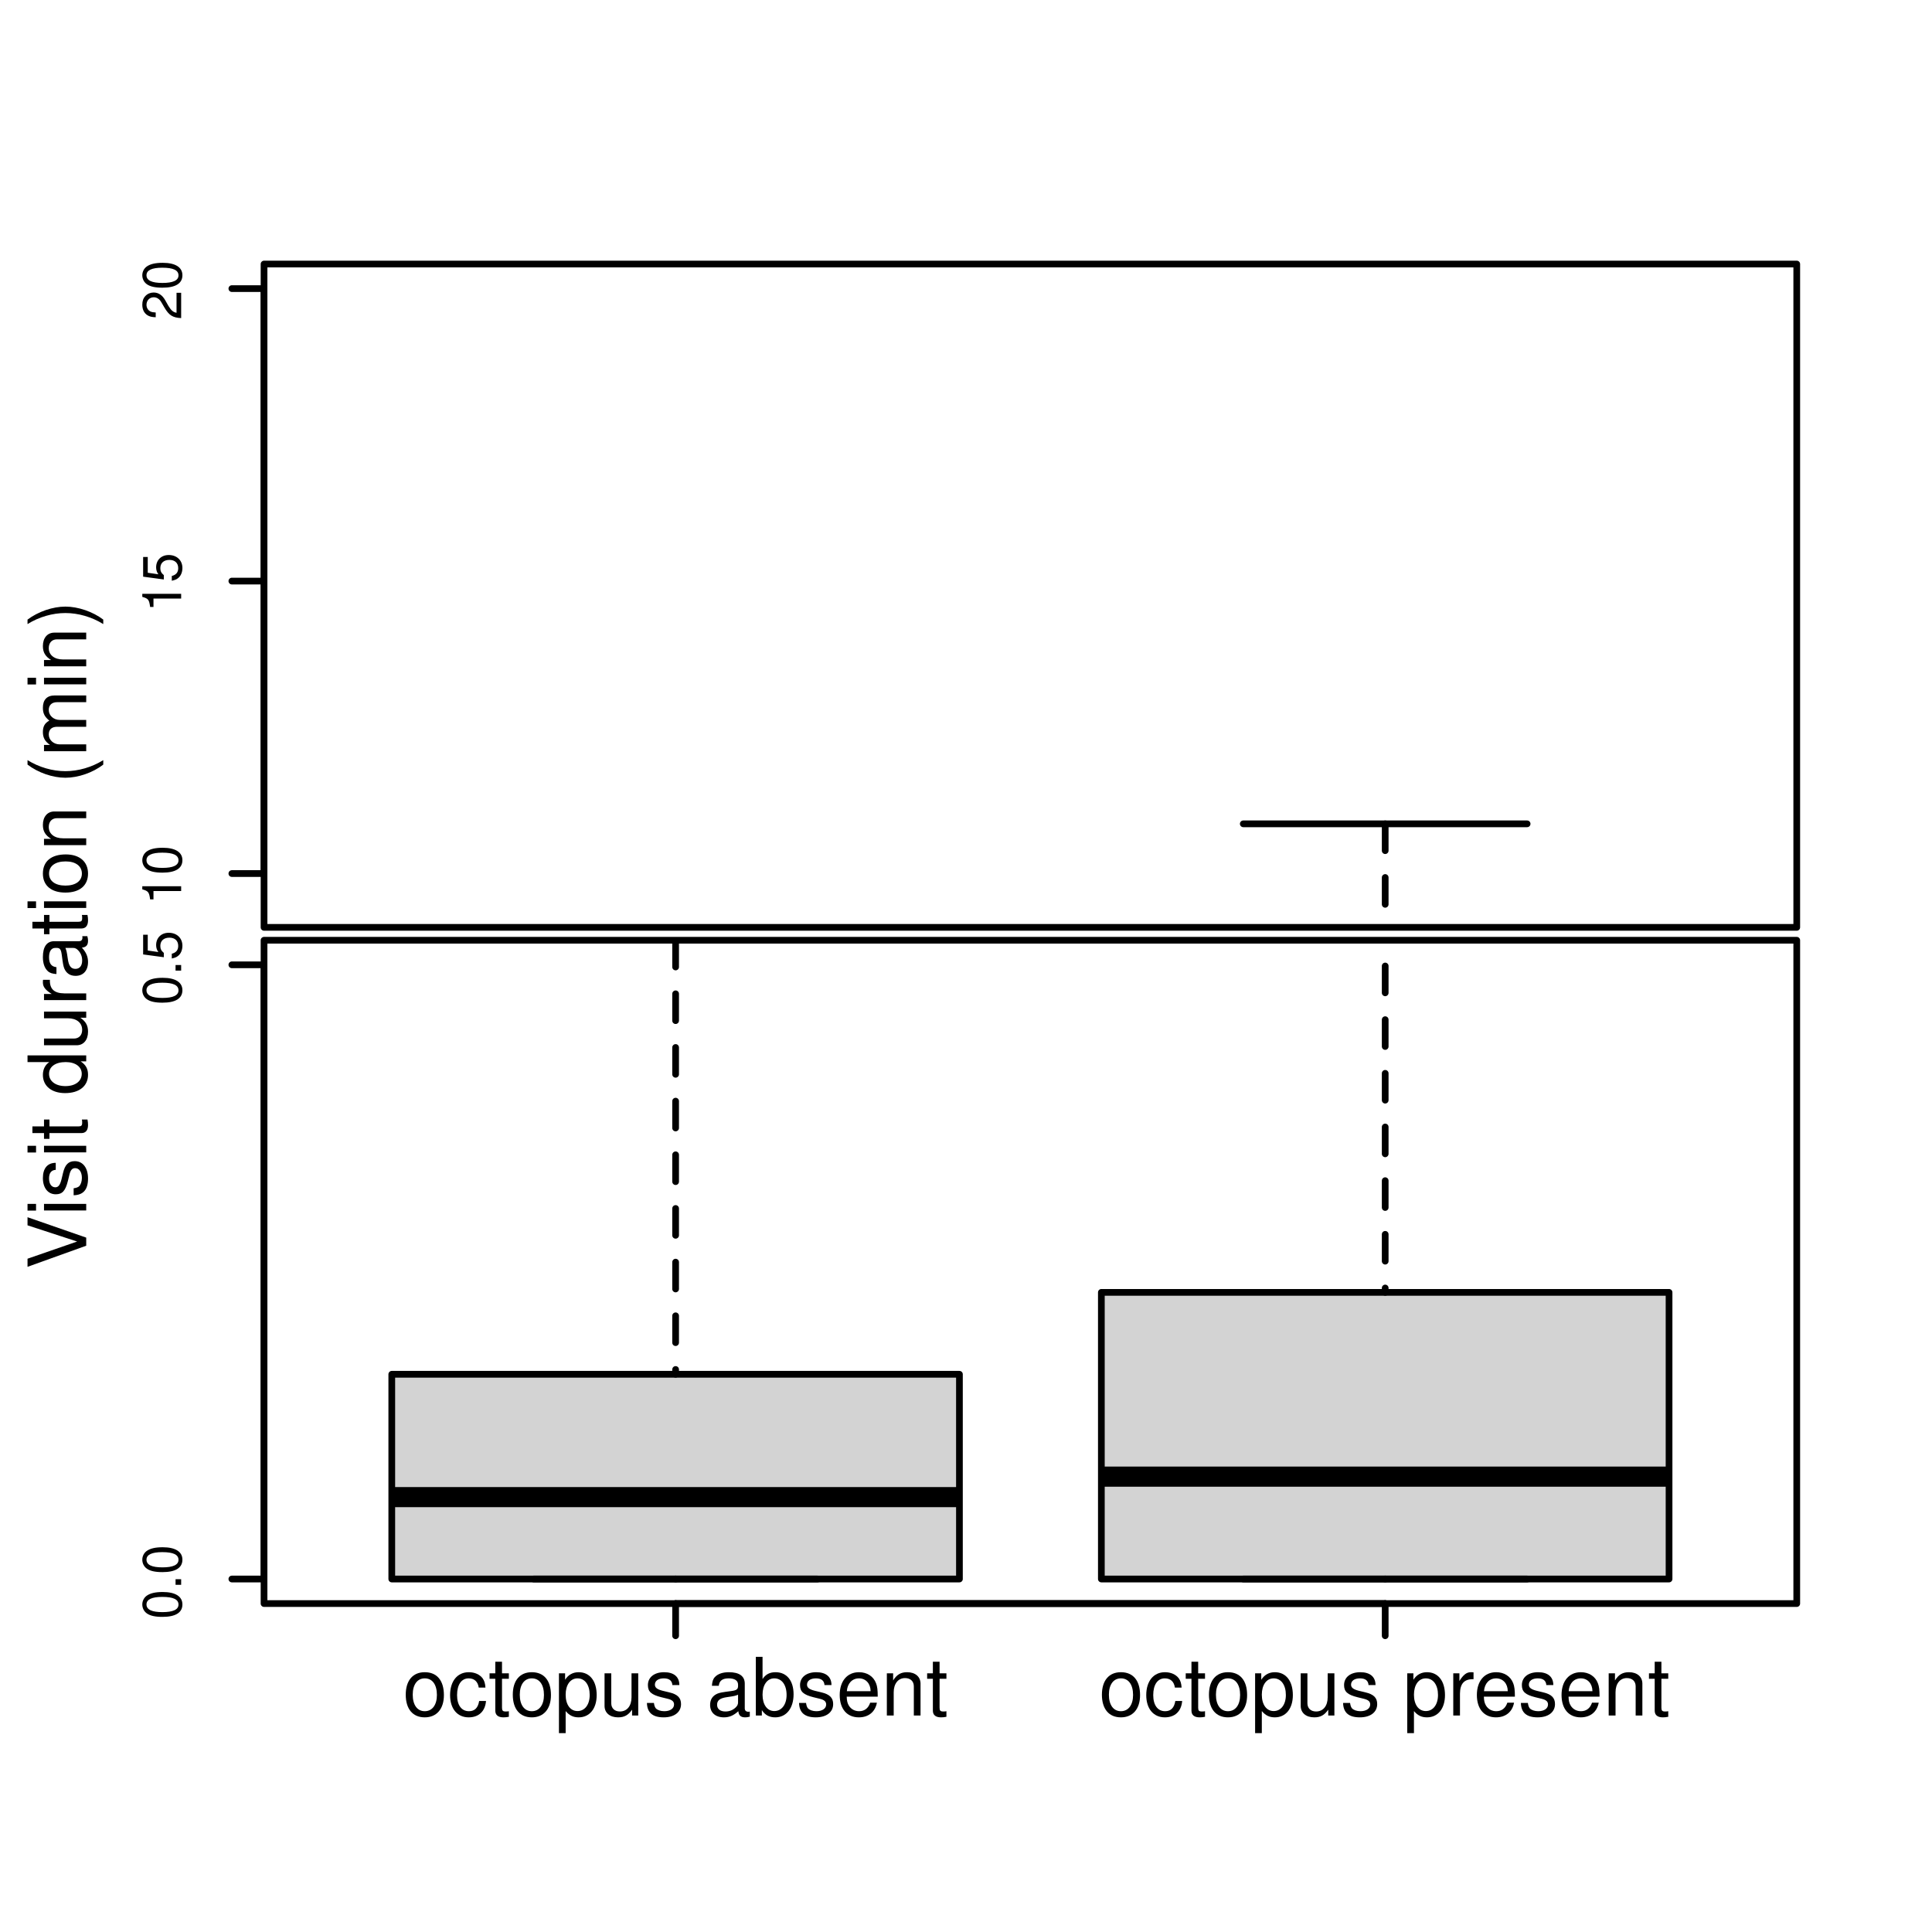 <?xml version="1.0" encoding="UTF-8"?>
<svg xmlns="http://www.w3.org/2000/svg" xmlns:xlink="http://www.w3.org/1999/xlink" width="216pt" height="216pt" viewBox="0 0 216 216" version="1.1">
<defs>
<g>
<symbol overflow="visible" id="glyph0-0">
<path style="stroke:none;" d=""/>
</symbol>
<symbol overflow="visible" id="glyph0-1">
<path style="stroke:none;" d="M -3.094 -1.547 L 0 -1.547 L 0 -2.078 L -4.344 -2.078 L -4.344 -1.734 C -3.672 -1.547 -3.578 -1.422 -3.469 -0.609 L -3.094 -0.609 Z M -3.094 -1.547 "/>
</symbol>
<symbol overflow="visible" id="glyph0-2">
<path style="stroke:none;" d="M -4.344 -1.656 C -4.344 -1.25 -4.156 -0.891 -3.859 -0.672 C -3.484 -0.391 -2.906 -0.266 -2.094 -0.266 C -0.641 -0.266 0.141 -0.734 0.141 -1.656 C 0.141 -2.547 -0.641 -3.047 -2.062 -3.047 C -2.906 -3.047 -3.469 -2.906 -3.859 -2.625 C -4.156 -2.406 -4.344 -2.047 -4.344 -1.656 Z M -3.875 -1.656 C -3.875 -2.219 -3.281 -2.5 -2.109 -2.5 C -0.875 -2.5 -0.297 -2.219 -0.297 -1.641 C -0.297 -1.078 -0.906 -0.797 -2.094 -0.797 C -3.281 -0.797 -3.875 -1.078 -3.875 -1.656 Z M -3.875 -1.656 "/>
</symbol>
<symbol overflow="visible" id="glyph0-3">
<path style="stroke:none;" d="M -4.25 -2.859 L -4.25 -0.656 L -1.938 -0.344 L -1.938 -0.828 C -2.234 -1.078 -2.328 -1.281 -2.328 -1.609 C -2.328 -2.188 -1.938 -2.531 -1.312 -2.531 C -0.703 -2.531 -0.328 -2.188 -0.328 -1.609 C -0.328 -1.141 -0.562 -0.859 -1.047 -0.734 L -1.047 -0.203 C -0.703 -0.281 -0.531 -0.344 -0.375 -0.469 C -0.047 -0.703 0.141 -1.141 0.141 -1.625 C 0.141 -2.484 -0.484 -3.078 -1.391 -3.078 C -2.219 -3.078 -2.797 -2.516 -2.797 -1.703 C -2.797 -1.406 -2.719 -1.156 -2.547 -0.922 L -3.734 -1.094 L -3.734 -2.859 Z M -4.25 -2.859 "/>
</symbol>
<symbol overflow="visible" id="glyph0-4">
<path style="stroke:none;" d="M -0.516 -3.031 L -0.516 -0.797 C -0.875 -0.859 -1.109 -1.047 -1.422 -1.562 L -1.766 -2.172 C -2.094 -2.766 -2.531 -3.062 -3.078 -3.062 C -3.438 -3.062 -3.766 -2.922 -4 -2.672 C -4.234 -2.422 -4.344 -2.109 -4.344 -1.703 C -4.344 -1.156 -4.141 -0.766 -3.781 -0.531 C -3.547 -0.375 -3.281 -0.312 -2.844 -0.297 L -2.844 -0.828 C -3.125 -0.844 -3.312 -0.875 -3.453 -0.953 C -3.719 -1.094 -3.875 -1.375 -3.875 -1.688 C -3.875 -2.172 -3.531 -2.531 -3.062 -2.531 C -2.719 -2.531 -2.406 -2.328 -2.203 -1.953 L -1.875 -1.391 C -1.359 -0.516 -0.953 -0.25 0 -0.203 L 0 -3.031 Z M -0.516 -3.031 "/>
</symbol>
<symbol overflow="visible" id="glyph0-5">
<path style="stroke:none;" d="M -0.625 -1.141 L -0.625 -0.516 L 0 -0.516 L 0 -1.141 Z M -0.625 -1.141 "/>
</symbol>
<symbol overflow="visible" id="glyph1-0">
<path style="stroke:none;" d=""/>
</symbol>
<symbol overflow="visible" id="glyph1-1">
<path style="stroke:none;" d="M 2.453 -4.844 C 1.109 -4.844 0.328 -3.906 0.328 -2.328 C 0.328 -0.734 1.109 0.203 2.453 0.203 C 3.781 0.203 4.594 -0.734 4.594 -2.281 C 4.594 -3.922 3.812 -4.844 2.453 -4.844 Z M 2.453 -4.156 C 3.297 -4.156 3.812 -3.469 3.812 -2.297 C 3.812 -1.172 3.281 -0.484 2.453 -0.484 C 1.625 -0.484 1.109 -1.172 1.109 -2.328 C 1.109 -3.469 1.625 -4.156 2.453 -4.156 Z M 2.453 -4.156 "/>
</symbol>
<symbol overflow="visible" id="glyph1-2">
<path style="stroke:none;" d="M 4.234 -3.125 C 4.203 -3.594 4.109 -3.891 3.922 -4.156 C 3.594 -4.594 3.031 -4.844 2.375 -4.844 C 1.094 -4.844 0.281 -3.844 0.281 -2.281 C 0.281 -0.75 1.094 0.203 2.359 0.203 C 3.484 0.203 4.203 -0.469 4.297 -1.625 L 3.531 -1.625 C 3.406 -0.859 3.031 -0.484 2.391 -0.484 C 1.562 -0.484 1.062 -1.156 1.062 -2.281 C 1.062 -3.453 1.547 -4.156 2.359 -4.156 C 3 -4.156 3.391 -3.781 3.484 -3.125 Z M 4.234 -3.125 "/>
</symbol>
<symbol overflow="visible" id="glyph1-3">
<path style="stroke:none;" d="M 2.281 -4.719 L 1.516 -4.719 L 1.516 -6.016 L 0.766 -6.016 L 0.766 -4.719 L 0.125 -4.719 L 0.125 -4.109 L 0.766 -4.109 L 0.766 -0.547 C 0.766 -0.047 1.094 0.203 1.672 0.203 C 1.875 0.203 2.031 0.188 2.281 0.141 L 2.281 -0.484 C 2.172 -0.453 2.078 -0.453 1.922 -0.453 C 1.609 -0.453 1.516 -0.547 1.516 -0.875 L 1.516 -4.109 L 2.281 -4.109 Z M 2.281 -4.719 "/>
</symbol>
<symbol overflow="visible" id="glyph1-4">
<path style="stroke:none;" d="M 0.484 1.969 L 1.234 1.969 L 1.234 -0.5 C 1.641 -0.016 2.078 0.203 2.688 0.203 C 3.922 0.203 4.703 -0.781 4.703 -2.281 C 4.703 -3.859 3.938 -4.844 2.688 -4.844 C 2.047 -4.844 1.531 -4.562 1.172 -4 L 1.172 -4.719 L 0.484 -4.719 Z M 2.562 -4.156 C 3.391 -4.156 3.922 -3.422 3.922 -2.297 C 3.922 -1.219 3.375 -0.5 2.562 -0.5 C 1.75 -0.5 1.234 -1.219 1.234 -2.328 C 1.234 -3.422 1.75 -4.156 2.562 -4.156 Z M 2.562 -4.156 "/>
</symbol>
<symbol overflow="visible" id="glyph1-5">
<path style="stroke:none;" d="M 4.344 0 L 4.344 -4.719 L 3.594 -4.719 L 3.594 -2.047 C 3.594 -1.078 3.094 -0.453 2.297 -0.453 C 1.703 -0.453 1.328 -0.812 1.328 -1.375 L 1.328 -4.719 L 0.578 -4.719 L 0.578 -1.078 C 0.578 -0.297 1.172 0.203 2.094 0.203 C 2.781 0.203 3.219 -0.031 3.656 -0.656 L 3.656 0 Z M 4.344 0 "/>
</symbol>
<symbol overflow="visible" id="glyph1-6">
<path style="stroke:none;" d="M 3.938 -3.406 C 3.938 -4.328 3.328 -4.844 2.234 -4.844 C 1.141 -4.844 0.422 -4.281 0.422 -3.406 C 0.422 -2.672 0.797 -2.328 1.922 -2.047 L 2.625 -1.875 C 3.141 -1.75 3.344 -1.562 3.344 -1.234 C 3.344 -0.781 2.906 -0.484 2.25 -0.484 C 1.844 -0.484 1.5 -0.609 1.312 -0.797 C 1.203 -0.938 1.141 -1.078 1.094 -1.406 L 0.312 -1.406 C 0.344 -0.312 0.953 0.203 2.188 0.203 C 3.375 0.203 4.125 -0.375 4.125 -1.281 C 4.125 -1.984 3.734 -2.375 2.797 -2.594 L 2.078 -2.766 C 1.469 -2.922 1.203 -3.109 1.203 -3.453 C 1.203 -3.891 1.594 -4.156 2.203 -4.156 C 2.812 -4.156 3.125 -3.891 3.156 -3.406 Z M 3.938 -3.406 "/>
</symbol>
<symbol overflow="visible" id="glyph1-7">
<path style="stroke:none;" d=""/>
</symbol>
<symbol overflow="visible" id="glyph1-8">
<path style="stroke:none;" d="M 4.812 -0.438 C 4.734 -0.422 4.703 -0.422 4.656 -0.422 C 4.391 -0.422 4.25 -0.562 4.25 -0.797 L 4.25 -3.562 C 4.25 -4.406 3.641 -4.844 2.469 -4.844 C 1.781 -4.844 1.234 -4.656 0.906 -4.297 C 0.688 -4.062 0.609 -3.781 0.578 -3.328 L 1.344 -3.328 C 1.406 -3.891 1.75 -4.156 2.453 -4.156 C 3.125 -4.156 3.5 -3.906 3.5 -3.453 L 3.5 -3.266 C 3.484 -2.938 3.328 -2.812 2.719 -2.734 C 1.656 -2.594 1.5 -2.562 1.203 -2.453 C 0.656 -2.219 0.375 -1.797 0.375 -1.188 C 0.375 -0.328 0.969 0.203 1.922 0.203 C 2.516 0.203 3 0 3.531 -0.484 C 3.578 0 3.812 0.203 4.297 0.203 C 4.469 0.203 4.562 0.188 4.812 0.125 Z M 3.5 -1.484 C 3.5 -1.234 3.422 -1.078 3.203 -0.875 C 2.891 -0.594 2.531 -0.453 2.094 -0.453 C 1.5 -0.453 1.156 -0.734 1.156 -1.203 C 1.156 -1.703 1.484 -1.953 2.297 -2.062 C 3.094 -2.172 3.25 -2.219 3.5 -2.328 Z M 3.5 -1.484 "/>
</symbol>
<symbol overflow="visible" id="glyph1-9">
<path style="stroke:none;" d="M 0.484 -6.562 L 0.484 0 L 1.156 0 L 1.156 -0.609 C 1.516 -0.047 2 0.203 2.656 0.203 C 3.891 0.203 4.703 -0.812 4.703 -2.375 C 4.703 -3.906 3.938 -4.844 2.688 -4.844 C 2.047 -4.844 1.578 -4.609 1.234 -4.078 L 1.234 -6.562 Z M 2.547 -4.156 C 3.391 -4.156 3.922 -3.422 3.922 -2.297 C 3.922 -1.219 3.359 -0.5 2.547 -0.5 C 1.75 -0.5 1.234 -1.219 1.234 -2.328 C 1.234 -3.422 1.75 -4.156 2.547 -4.156 Z M 2.547 -4.156 "/>
</symbol>
<symbol overflow="visible" id="glyph1-10">
<path style="stroke:none;" d="M 4.609 -2.109 C 4.609 -2.828 4.562 -3.266 4.422 -3.609 C 4.125 -4.391 3.406 -4.844 2.516 -4.844 C 1.203 -4.844 0.359 -3.859 0.359 -2.297 C 0.359 -0.734 1.172 0.203 2.5 0.203 C 3.578 0.203 4.328 -0.406 4.516 -1.438 L 3.766 -1.438 C 3.562 -0.812 3.125 -0.484 2.531 -0.484 C 2.047 -0.484 1.641 -0.703 1.391 -1.094 C 1.219 -1.375 1.156 -1.641 1.141 -2.109 Z M 1.156 -2.719 C 1.219 -3.594 1.75 -4.156 2.516 -4.156 C 3.281 -4.156 3.812 -3.562 3.812 -2.719 Z M 1.156 -2.719 "/>
</symbol>
<symbol overflow="visible" id="glyph1-11">
<path style="stroke:none;" d="M 0.625 -4.719 L 0.625 0 L 1.391 0 L 1.391 -2.594 C 1.391 -3.562 1.891 -4.188 2.656 -4.188 C 3.266 -4.188 3.641 -3.828 3.641 -3.266 L 3.641 0 L 4.391 0 L 4.391 -3.562 C 4.391 -4.344 3.797 -4.844 2.891 -4.844 C 2.188 -4.844 1.734 -4.578 1.328 -3.922 L 1.328 -4.719 Z M 0.625 -4.719 "/>
</symbol>
<symbol overflow="visible" id="glyph1-12">
<path style="stroke:none;" d="M 0.625 -4.719 L 0.625 0 L 1.375 0 L 1.375 -2.453 C 1.391 -3.578 1.859 -4.094 2.891 -4.062 L 2.891 -4.828 C 2.766 -4.844 2.688 -4.844 2.594 -4.844 C 2.109 -4.844 1.75 -4.562 1.312 -3.859 L 1.312 -4.719 Z M 0.625 -4.719 "/>
</symbol>
<symbol overflow="visible" id="glyph2-0">
<path style="stroke:none;" d=""/>
</symbol>
<symbol overflow="visible" id="glyph2-1">
<path style="stroke:none;" d="M 0 -3.531 L -6.562 -5.812 L -6.562 -4.906 L -1.016 -3.094 L -6.562 -1.172 L -6.562 -0.266 L 0 -2.625 Z M 0 -3.531 "/>
</symbol>
<symbol overflow="visible" id="glyph2-2">
<path style="stroke:none;" d="M -4.719 -1.344 L -4.719 -0.609 L 0 -0.609 L 0 -1.344 Z M -6.562 -1.344 L -6.562 -0.594 L -5.609 -0.594 L -5.609 -1.344 Z M -6.562 -1.344 "/>
</symbol>
<symbol overflow="visible" id="glyph2-3">
<path style="stroke:none;" d="M -3.406 -3.938 C -4.328 -3.938 -4.844 -3.328 -4.844 -2.234 C -4.844 -1.141 -4.281 -0.422 -3.406 -0.422 C -2.672 -0.422 -2.328 -0.797 -2.047 -1.922 L -1.875 -2.625 C -1.75 -3.141 -1.562 -3.344 -1.234 -3.344 C -0.781 -3.344 -0.484 -2.906 -0.484 -2.25 C -0.484 -1.844 -0.609 -1.5 -0.797 -1.312 C -0.938 -1.203 -1.078 -1.141 -1.406 -1.094 L -1.406 -0.312 C -0.312 -0.344 0.203 -0.953 0.203 -2.188 C 0.203 -3.375 -0.375 -4.125 -1.281 -4.125 C -1.984 -4.125 -2.375 -3.734 -2.594 -2.797 L -2.766 -2.078 C -2.922 -1.469 -3.109 -1.203 -3.453 -1.203 C -3.891 -1.203 -4.156 -1.594 -4.156 -2.203 C -4.156 -2.812 -3.891 -3.125 -3.406 -3.156 Z M -3.406 -3.938 "/>
</symbol>
<symbol overflow="visible" id="glyph2-4">
<path style="stroke:none;" d="M -4.719 -2.281 L -4.719 -1.516 L -6.016 -1.516 L -6.016 -0.766 L -4.719 -0.766 L -4.719 -0.125 L -4.109 -0.125 L -4.109 -0.766 L -0.547 -0.766 C -0.047 -0.766 0.203 -1.094 0.203 -1.672 C 0.203 -1.875 0.188 -2.031 0.141 -2.281 L -0.484 -2.281 C -0.453 -2.172 -0.453 -2.078 -0.453 -1.922 C -0.453 -1.609 -0.547 -1.516 -0.875 -1.516 L -4.109 -1.516 L -4.109 -2.281 Z M -4.719 -2.281 "/>
</symbol>
<symbol overflow="visible" id="glyph2-5">
<path style="stroke:none;" d=""/>
</symbol>
<symbol overflow="visible" id="glyph2-6">
<path style="stroke:none;" d="M -6.562 -4.453 L -6.562 -3.703 L -4.125 -3.703 C -4.594 -3.391 -4.844 -2.891 -4.844 -2.266 C -4.844 -1.031 -3.875 -0.234 -2.359 -0.234 C -0.781 -0.234 0.203 -1.016 0.203 -2.281 C 0.203 -2.938 -0.031 -3.391 -0.625 -3.781 L 0 -3.781 L 0 -4.453 Z M -4.156 -2.391 C -4.156 -3.188 -3.438 -3.703 -2.297 -3.703 C -1.219 -3.703 -0.5 -3.188 -0.5 -2.391 C -0.5 -1.562 -1.219 -1.016 -2.328 -1.016 C -3.422 -1.016 -4.156 -1.562 -4.156 -2.391 Z M -4.156 -2.391 "/>
</symbol>
<symbol overflow="visible" id="glyph2-7">
<path style="stroke:none;" d="M 0 -4.344 L -4.719 -4.344 L -4.719 -3.594 L -2.047 -3.594 C -1.078 -3.594 -0.453 -3.094 -0.453 -2.297 C -0.453 -1.703 -0.812 -1.328 -1.375 -1.328 L -4.719 -1.328 L -4.719 -0.578 L -1.078 -0.578 C -0.297 -0.578 0.203 -1.172 0.203 -2.094 C 0.203 -2.781 -0.031 -3.219 -0.656 -3.656 L 0 -3.656 Z M 0 -4.344 "/>
</symbol>
<symbol overflow="visible" id="glyph2-8">
<path style="stroke:none;" d="M -4.719 -0.625 L 0 -0.625 L 0 -1.375 L -2.453 -1.375 C -3.578 -1.391 -4.094 -1.859 -4.062 -2.891 L -4.828 -2.891 C -4.844 -2.766 -4.844 -2.688 -4.844 -2.594 C -4.844 -2.109 -4.562 -1.75 -3.859 -1.312 L -4.719 -1.312 Z M -4.719 -0.625 "/>
</symbol>
<symbol overflow="visible" id="glyph2-9">
<path style="stroke:none;" d="M -0.438 -4.812 C -0.422 -4.734 -0.422 -4.703 -0.422 -4.656 C -0.422 -4.391 -0.562 -4.25 -0.797 -4.25 L -3.562 -4.25 C -4.406 -4.25 -4.844 -3.641 -4.844 -2.469 C -4.844 -1.781 -4.656 -1.234 -4.297 -0.906 C -4.062 -0.688 -3.781 -0.609 -3.328 -0.578 L -3.328 -1.344 C -3.891 -1.406 -4.156 -1.75 -4.156 -2.453 C -4.156 -3.125 -3.906 -3.5 -3.453 -3.5 L -3.266 -3.5 C -2.938 -3.484 -2.812 -3.328 -2.734 -2.719 C -2.594 -1.656 -2.562 -1.5 -2.453 -1.203 C -2.219 -0.656 -1.797 -0.375 -1.188 -0.375 C -0.328 -0.375 0.203 -0.969 0.203 -1.922 C 0.203 -2.516 0 -3 -0.484 -3.531 C 0 -3.578 0.203 -3.812 0.203 -4.297 C 0.203 -4.469 0.188 -4.562 0.125 -4.812 Z M -1.484 -3.5 C -1.234 -3.5 -1.078 -3.422 -0.875 -3.203 C -0.594 -2.891 -0.453 -2.531 -0.453 -2.094 C -0.453 -1.5 -0.734 -1.156 -1.203 -1.156 C -1.703 -1.156 -1.953 -1.484 -2.062 -2.297 C -2.172 -3.094 -2.219 -3.25 -2.328 -3.5 Z M -1.484 -3.5 "/>
</symbol>
<symbol overflow="visible" id="glyph2-10">
<path style="stroke:none;" d="M -4.844 -2.453 C -4.844 -1.109 -3.906 -0.328 -2.328 -0.328 C -0.734 -0.328 0.203 -1.109 0.203 -2.453 C 0.203 -3.781 -0.734 -4.594 -2.281 -4.594 C -3.922 -4.594 -4.844 -3.812 -4.844 -2.453 Z M -4.156 -2.453 C -4.156 -3.297 -3.469 -3.812 -2.297 -3.812 C -1.172 -3.812 -0.484 -3.281 -0.484 -2.453 C -0.484 -1.625 -1.172 -1.109 -2.328 -1.109 C -3.469 -1.109 -4.156 -1.625 -4.156 -2.453 Z M -4.156 -2.453 "/>
</symbol>
<symbol overflow="visible" id="glyph2-11">
<path style="stroke:none;" d="M -4.719 -0.625 L 0 -0.625 L 0 -1.391 L -2.594 -1.391 C -3.562 -1.391 -4.188 -1.891 -4.188 -2.656 C -4.188 -3.266 -3.828 -3.641 -3.266 -3.641 L 0 -3.641 L 0 -4.391 L -3.562 -4.391 C -4.344 -4.391 -4.844 -3.797 -4.844 -2.891 C -4.844 -2.188 -4.578 -1.734 -3.922 -1.328 L -4.719 -1.328 Z M -4.719 -0.625 "/>
</symbol>
<symbol overflow="visible" id="glyph2-12">
<path style="stroke:none;" d="M -6.562 -2.125 C -5.375 -1.219 -3.75 -0.656 -2.328 -0.656 C -0.906 -0.656 0.734 -1.219 1.906 -2.125 L 1.906 -2.625 C 0.625 -1.828 -0.891 -1.391 -2.328 -1.391 C -3.766 -1.391 -5.281 -1.828 -6.562 -2.625 Z M -6.562 -2.125 "/>
</symbol>
<symbol overflow="visible" id="glyph2-13">
<path style="stroke:none;" d="M -4.719 -0.625 L 0 -0.625 L 0 -1.391 L -2.969 -1.391 C -3.641 -1.391 -4.188 -1.875 -4.188 -2.5 C -4.188 -3.047 -3.859 -3.359 -3.25 -3.359 L 0 -3.359 L 0 -4.125 L -2.969 -4.125 C -3.641 -4.125 -4.188 -4.609 -4.188 -5.234 C -4.188 -5.781 -3.844 -6.109 -3.25 -6.109 L 0 -6.109 L 0 -6.859 L -3.531 -6.859 C -4.391 -6.859 -4.844 -6.375 -4.844 -5.484 C -4.844 -4.859 -4.656 -4.484 -4.125 -4.047 C -4.641 -3.766 -4.844 -3.391 -4.844 -2.766 C -4.844 -2.141 -4.609 -1.719 -4.047 -1.328 L -4.719 -1.328 Z M -4.719 -0.625 "/>
</symbol>
<symbol overflow="visible" id="glyph2-14">
<path style="stroke:none;" d="M 1.906 -0.844 C 0.734 -1.734 -0.906 -2.297 -2.328 -2.297 C -3.75 -2.297 -5.375 -1.734 -6.562 -0.844 L -6.562 -0.344 C -5.281 -1.141 -3.766 -1.578 -2.328 -1.578 C -0.891 -1.578 0.625 -1.141 1.906 -0.344 Z M 1.906 -0.844 "/>
</symbol>
</g>
<clipPath id="clip1">
  <path d="M 154 91 L 156 91 L 156 103.68 L 154 103.68 Z M 154 91 "/>
</clipPath>
<clipPath id="clip2">
  <path d="M 75 105.121 L 76 105.121 L 76 155 L 75 155 Z M 75 105.121 "/>
</clipPath>
<clipPath id="clip3">
  <path d="M 154 105.121 L 156 105.121 L 156 145 L 154 145 Z M 154 105.121 "/>
</clipPath>
</defs>
<g id="surface215">
<rect x="0" y="0" width="216" height="216" style="fill:rgb(100%,100%,100%);fill-opacity:1;stroke:none;"/>
<g clip-path="url(#clip1)" clip-rule="nonzero">
<path style="fill:none;stroke-width:0.75;stroke-linecap:round;stroke-linejoin:round;stroke:rgb(0%,0%,0%);stroke-opacity:1;stroke-dasharray:3,3;stroke-miterlimit:10;" d="M 154.867 92.105 L 154.867 161.535 "/>
</g>
<path style="fill:none;stroke-width:0.75;stroke-linecap:round;stroke-linejoin:round;stroke:rgb(0%,0%,0%);stroke-opacity:1;stroke-miterlimit:10;" d="M 139 92.105 L 170.734 92.105 "/>
<path style="fill:none;stroke-width:0.75;stroke-linecap:round;stroke-linejoin:round;stroke:rgb(0%,0%,0%);stroke-opacity:1;stroke-miterlimit:10;" d="M 29.52 97.664 L 29.52 32.266 "/>
<path style="fill:none;stroke-width:0.75;stroke-linecap:round;stroke-linejoin:round;stroke:rgb(0%,0%,0%);stroke-opacity:1;stroke-miterlimit:10;" d="M 29.52 97.664 L 25.922 97.664 "/>
<path style="fill:none;stroke-width:0.75;stroke-linecap:round;stroke-linejoin:round;stroke:rgb(0%,0%,0%);stroke-opacity:1;stroke-miterlimit:10;" d="M 29.52 64.965 L 25.922 64.965 "/>
<path style="fill:none;stroke-width:0.75;stroke-linecap:round;stroke-linejoin:round;stroke:rgb(0%,0%,0%);stroke-opacity:1;stroke-miterlimit:10;" d="M 29.52 32.266 L 25.922 32.266 "/>
<g style="fill:rgb(0%,0%,0%);fill-opacity:1;">
  <use xlink:href="#glyph0-1" x="20.253" y="101.164"/>
  <use xlink:href="#glyph0-2" x="20.253" y="97.828"/>
</g>
<g style="fill:rgb(0%,0%,0%);fill-opacity:1;">
  <use xlink:href="#glyph0-1" x="20.253" y="68.465"/>
  <use xlink:href="#glyph0-3" x="20.253" y="65.129"/>
</g>
<g style="fill:rgb(0%,0%,0%);fill-opacity:1;">
  <use xlink:href="#glyph0-4" x="20.253" y="35.766"/>
  <use xlink:href="#glyph0-2" x="20.253" y="32.43"/>
</g>
<path style="fill:none;stroke-width:0.75;stroke-linecap:round;stroke-linejoin:round;stroke:rgb(0%,0%,0%);stroke-opacity:1;stroke-miterlimit:10;" d="M 29.52 103.68 L 200.879 103.68 L 200.879 29.52 L 29.52 29.52 Z M 29.52 103.68 "/>
<path style=" stroke:none;fill-rule:nonzero;fill:rgb(82.745%,82.745%,82.745%);fill-opacity:1;" d="M 43.801 176.535 L 107.266 176.535 L 107.266 153.645 L 43.801 153.645 Z M 43.801 176.535 "/>
<path style="fill:none;stroke-width:2.25;stroke-linecap:butt;stroke-linejoin:round;stroke:rgb(0%,0%,0%);stroke-opacity:1;stroke-miterlimit:10;" d="M 43.801 167.379 L 107.266 167.379 "/>
<path style="fill:none;stroke-width:0.75;stroke-linecap:round;stroke-linejoin:round;stroke:rgb(0%,0%,0%);stroke-opacity:1;stroke-dasharray:3,3;stroke-miterlimit:10;" d="M 75.535 176.535 L 75.535 176.535 "/>
<g clip-path="url(#clip2)" clip-rule="nonzero">
<path style="fill:none;stroke-width:0.75;stroke-linecap:round;stroke-linejoin:round;stroke:rgb(0%,0%,0%);stroke-opacity:1;stroke-dasharray:3,3;stroke-miterlimit:10;" d="M 75.535 -848.891 L 75.535 153.645 "/>
</g>
<path style="fill:none;stroke-width:0.75;stroke-linecap:round;stroke-linejoin:round;stroke:rgb(0%,0%,0%);stroke-opacity:1;stroke-miterlimit:10;" d="M 59.668 176.535 L 91.398 176.535 "/>
<path style="fill:none;stroke-width:0.75;stroke-linecap:round;stroke-linejoin:round;stroke:rgb(0%,0%,0%);stroke-opacity:1;stroke-miterlimit:10;" d="M 43.801 176.535 L 107.266 176.535 L 107.266 153.645 L 43.801 153.645 Z M 43.801 176.535 "/>
<path style=" stroke:none;fill-rule:nonzero;fill:rgb(82.745%,82.745%,82.745%);fill-opacity:1;" d="M 123.133 176.535 L 186.602 176.535 L 186.602 144.488 L 123.133 144.488 Z M 123.133 176.535 "/>
<path style="fill:none;stroke-width:2.25;stroke-linecap:butt;stroke-linejoin:round;stroke:rgb(0%,0%,0%);stroke-opacity:1;stroke-miterlimit:10;" d="M 123.133 165.09 L 186.602 165.09 "/>
<path style="fill:none;stroke-width:0.75;stroke-linecap:round;stroke-linejoin:round;stroke:rgb(0%,0%,0%);stroke-opacity:1;stroke-dasharray:3,3;stroke-miterlimit:10;" d="M 154.867 176.535 L 154.867 176.535 "/>
<g clip-path="url(#clip3)" clip-rule="nonzero">
<path style="fill:none;stroke-width:0.75;stroke-linecap:round;stroke-linejoin:round;stroke:rgb(0%,0%,0%);stroke-opacity:1;stroke-dasharray:3,3;stroke-miterlimit:10;" d="M 154.867 -864 L 154.867 144.488 "/>
</g>
<path style="fill:none;stroke-width:0.75;stroke-linecap:round;stroke-linejoin:round;stroke:rgb(0%,0%,0%);stroke-opacity:1;stroke-miterlimit:10;" d="M 139 176.535 L 170.734 176.535 "/>
<path style="fill:none;stroke-width:0.75;stroke-linecap:round;stroke-linejoin:round;stroke:rgb(0%,0%,0%);stroke-opacity:1;stroke-miterlimit:10;" d="M 123.133 176.535 L 186.602 176.535 L 186.602 144.488 L 123.133 144.488 Z M 123.133 176.535 "/>
<path style="fill:none;stroke-width:0.75;stroke-linecap:round;stroke-linejoin:round;stroke:rgb(0%,0%,0%);stroke-opacity:1;stroke-miterlimit:10;" d="M 29.52 176.535 L 29.52 107.867 "/>
<path style="fill:none;stroke-width:0.75;stroke-linecap:round;stroke-linejoin:round;stroke:rgb(0%,0%,0%);stroke-opacity:1;stroke-miterlimit:10;" d="M 29.52 176.535 L 25.922 176.535 "/>
<path style="fill:none;stroke-width:0.75;stroke-linecap:round;stroke-linejoin:round;stroke:rgb(0%,0%,0%);stroke-opacity:1;stroke-miterlimit:10;" d="M 29.52 107.867 L 25.922 107.867 "/>
<g style="fill:rgb(0%,0%,0%);fill-opacity:1;">
  <use xlink:href="#glyph0-2" x="20.253" y="181.035"/>
  <use xlink:href="#glyph0-5" x="20.253" y="177.699"/>
  <use xlink:href="#glyph0-2" x="20.253" y="176.031"/>
</g>
<g style="fill:rgb(0%,0%,0%);fill-opacity:1;">
  <use xlink:href="#glyph0-2" x="20.253" y="112.367"/>
  <use xlink:href="#glyph0-5" x="20.253" y="109.031"/>
  <use xlink:href="#glyph0-3" x="20.253" y="107.363"/>
</g>
<path style="fill:none;stroke-width:0.75;stroke-linecap:round;stroke-linejoin:round;stroke:rgb(0%,0%,0%);stroke-opacity:1;stroke-miterlimit:10;" d="M 75.535 179.281 L 154.867 179.281 "/>
<path style="fill:none;stroke-width:0.75;stroke-linecap:round;stroke-linejoin:round;stroke:rgb(0%,0%,0%);stroke-opacity:1;stroke-miterlimit:10;" d="M 75.535 179.281 L 75.535 182.879 "/>
<path style="fill:none;stroke-width:0.75;stroke-linecap:round;stroke-linejoin:round;stroke:rgb(0%,0%,0%);stroke-opacity:1;stroke-miterlimit:10;" d="M 154.867 179.281 L 154.867 182.879 "/>
<g style="fill:rgb(0%,0%,0%);fill-opacity:1;">
  <use xlink:href="#glyph1-1" x="45.035" y="191.799"/>
  <use xlink:href="#glyph1-2" x="50.039" y="191.799"/>
  <use xlink:href="#glyph1-3" x="54.609" y="191.799"/>
  <use xlink:href="#glyph1-1" x="57.003" y="191.799"/>
  <use xlink:href="#glyph1-4" x="62.007" y="191.799"/>
  <use xlink:href="#glyph1-5" x="67.011" y="191.799"/>
  <use xlink:href="#glyph1-6" x="72.015" y="191.799"/>
  <use xlink:href="#glyph1-7" x="76.514" y="191.799"/>
  <use xlink:href="#glyph1-8" x="79.016" y="191.799"/>
  <use xlink:href="#glyph1-9" x="84.02" y="191.799"/>
  <use xlink:href="#glyph1-6" x="89.023" y="191.799"/>
  <use xlink:href="#glyph1-10" x="93.522" y="191.799"/>
  <use xlink:href="#glyph1-11" x="98.526" y="191.799"/>
  <use xlink:href="#glyph1-3" x="103.53" y="191.799"/>
</g>
<g style="fill:rgb(0%,0%,0%);fill-opacity:1;">
  <use xlink:href="#glyph1-1" x="122.867" y="191.799"/>
  <use xlink:href="#glyph1-2" x="127.871" y="191.799"/>
  <use xlink:href="#glyph1-3" x="132.441" y="191.799"/>
  <use xlink:href="#glyph1-1" x="134.835" y="191.799"/>
  <use xlink:href="#glyph1-4" x="139.839" y="191.799"/>
  <use xlink:href="#glyph1-5" x="144.843" y="191.799"/>
  <use xlink:href="#glyph1-6" x="149.847" y="191.799"/>
  <use xlink:href="#glyph1-7" x="154.346" y="191.799"/>
  <use xlink:href="#glyph1-4" x="156.848" y="191.799"/>
  <use xlink:href="#glyph1-12" x="161.852" y="191.799"/>
  <use xlink:href="#glyph1-10" x="164.757" y="191.799"/>
  <use xlink:href="#glyph1-6" x="169.725" y="191.799"/>
  <use xlink:href="#glyph1-10" x="174.224" y="191.799"/>
  <use xlink:href="#glyph1-11" x="179.228" y="191.799"/>
  <use xlink:href="#glyph1-3" x="184.231" y="191.799"/>
</g>
<path style="fill:none;stroke-width:0.75;stroke-linecap:round;stroke-linejoin:round;stroke:rgb(0%,0%,0%);stroke-opacity:1;stroke-miterlimit:10;" d="M 29.52 179.281 L 200.879 179.281 L 200.879 105.121 L 29.52 105.121 Z M 29.52 179.281 "/>
<g style="fill:rgb(0%,0%,0%);fill-opacity:1;">
  <use xlink:href="#glyph2-1" x="9.639" y="141.898"/>
  <use xlink:href="#glyph2-2" x="9.639" y="135.941"/>
  <use xlink:href="#glyph2-3" x="9.639" y="133.944"/>
  <use xlink:href="#glyph2-2" x="9.639" y="129.445"/>
  <use xlink:href="#glyph2-4" x="9.639" y="127.448"/>
  <use xlink:href="#glyph2-5" x="9.639" y="124.946"/>
  <use xlink:href="#glyph2-6" x="9.639" y="122.444"/>
  <use xlink:href="#glyph2-7" x="9.639" y="117.44"/>
  <use xlink:href="#glyph2-8" x="9.639" y="112.437"/>
  <use xlink:href="#glyph2-9" x="9.639" y="109.477"/>
  <use xlink:href="#glyph2-4" x="9.639" y="104.572"/>
  <use xlink:href="#glyph2-2" x="9.639" y="102.116"/>
  <use xlink:href="#glyph2-10" x="9.639" y="100.119"/>
  <use xlink:href="#glyph2-11" x="9.639" y="95.115"/>
  <use xlink:href="#glyph2-5" x="9.639" y="90.111"/>
  <use xlink:href="#glyph2-12" x="9.639" y="87.609"/>
  <use xlink:href="#glyph2-13" x="9.639" y="84.613"/>
  <use xlink:href="#glyph2-2" x="9.639" y="77.117"/>
  <use xlink:href="#glyph2-11" x="9.639" y="75.12"/>
  <use xlink:href="#glyph2-14" x="9.639" y="70.116"/>
</g>
</g>
</svg>
